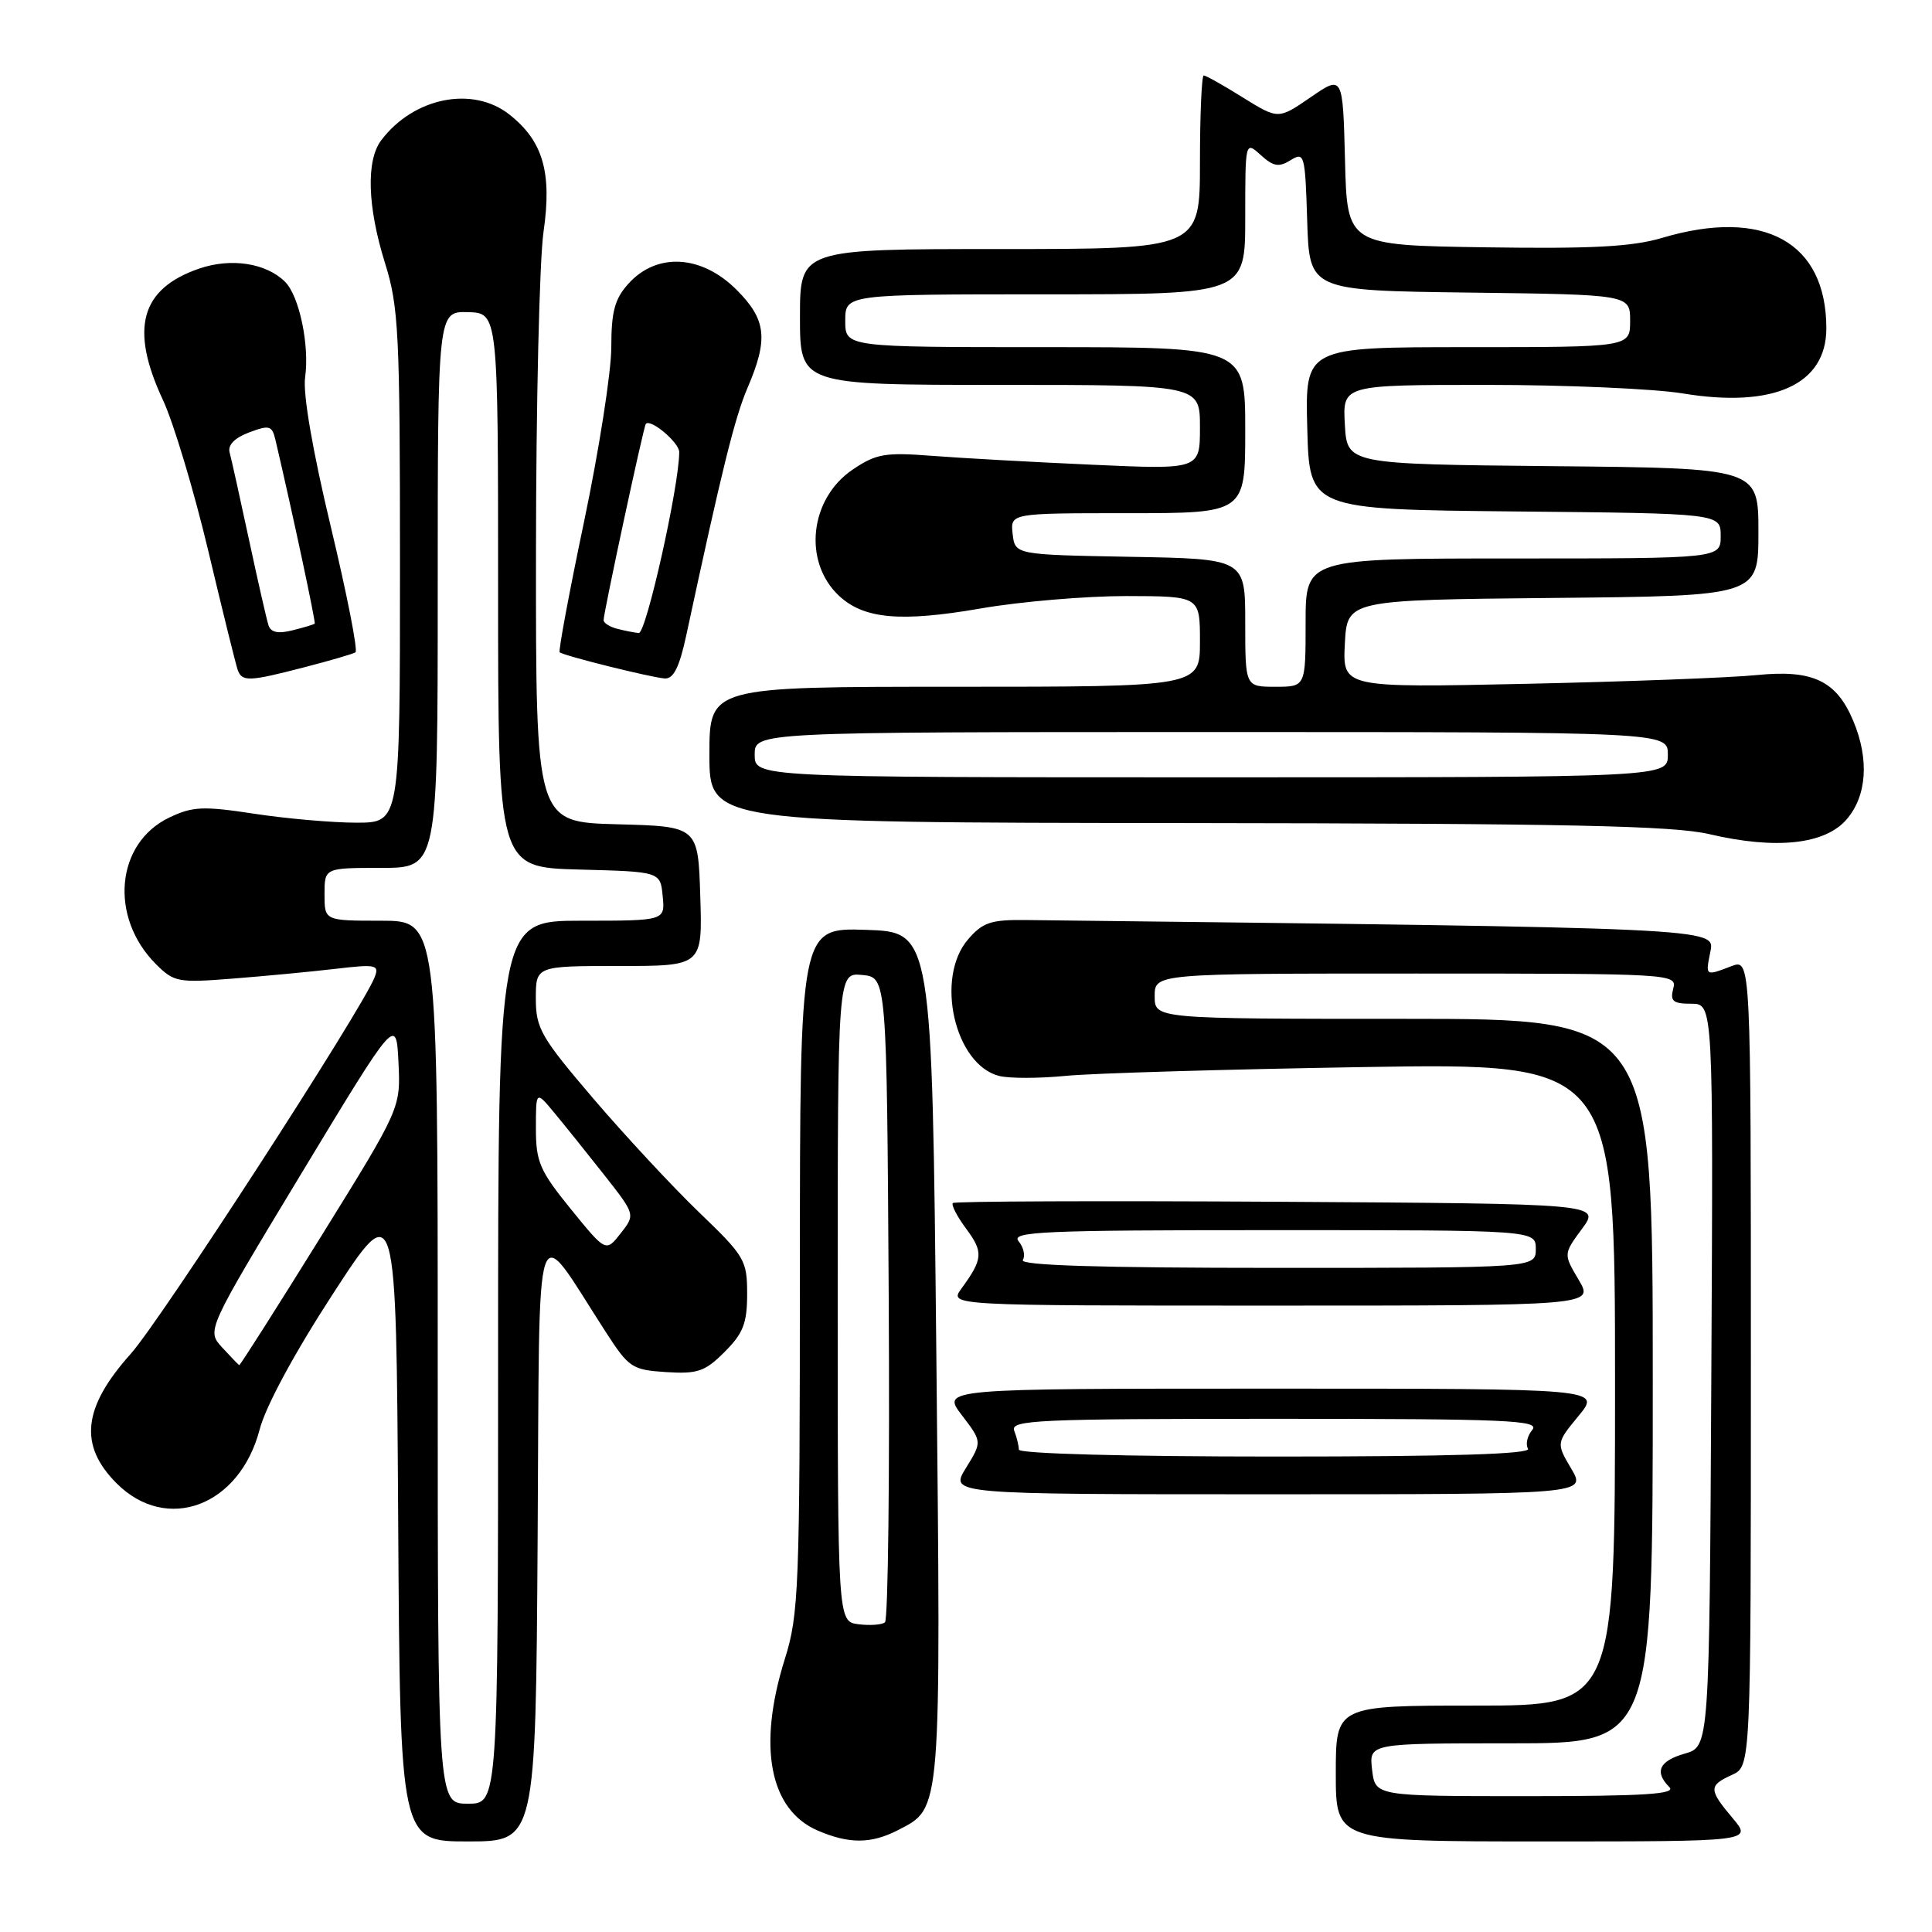 <?xml version="1.0" encoding="UTF-8" standalone="no"?>
<!DOCTYPE svg PUBLIC "-//W3C//DTD SVG 1.1//EN" "http://www.w3.org/Graphics/SVG/1.1/DTD/svg11.dtd" >
<svg xmlns="http://www.w3.org/2000/svg" xmlns:xlink="http://www.w3.org/1999/xlink" version="1.1" viewBox="0 0 256 256">
 <g >
 <path fill="currentColor"
d=" M 71.24 203.75 C 71.53 158.70 70.59 161.54 80.27 176.50 C 83.32 181.23 83.76 181.52 88.27 181.81 C 92.44 182.07 93.42 181.74 96.02 179.13 C 98.48 176.67 99.00 175.34 99.00 171.45 C 99.00 166.99 98.69 166.45 92.62 160.63 C 89.12 157.26 82.82 150.48 78.62 145.57 C 71.68 137.44 71.00 136.26 71.00 132.32 C 71.00 128.00 71.00 128.00 82.04 128.00 C 93.08 128.00 93.08 128.00 92.79 118.75 C 92.50 109.50 92.50 109.50 81.75 109.22 C 71.00 108.93 71.00 108.93 71.02 73.22 C 71.03 53.57 71.48 34.45 72.02 30.72 C 73.16 22.83 71.95 18.68 67.49 15.17 C 62.62 11.34 54.81 12.91 50.52 18.58 C 48.49 21.26 48.68 27.38 51.01 34.84 C 52.83 40.64 53.00 44.04 53.00 75.09 C 53.00 109.00 53.00 109.00 47.25 109.01 C 44.09 109.01 38.00 108.48 33.73 107.83 C 26.91 106.79 25.53 106.85 22.43 108.33 C 15.33 111.72 14.44 121.53 20.67 127.76 C 23.05 130.14 23.60 130.24 30.84 129.67 C 35.05 129.34 41.16 128.76 44.42 128.38 C 49.83 127.74 50.28 127.84 49.65 129.47 C 48.05 133.65 21.32 174.92 17.34 179.37 C 10.96 186.49 10.41 191.50 15.45 196.55 C 22.11 203.20 31.74 199.58 34.40 189.43 C 35.20 186.34 39.02 179.28 44.11 171.45 C 52.50 158.54 52.50 158.54 52.76 201.27 C 53.02 244.00 53.02 244.00 62.00 244.00 C 70.98 244.00 70.98 244.00 71.24 203.75 Z  M 119.03 242.48 C 124.77 239.51 124.69 240.59 124.07 179.50 C 123.50 123.50 123.50 123.50 114.75 123.21 C 106.00 122.92 106.00 122.92 105.99 168.21 C 105.98 210.59 105.85 213.91 103.99 219.84 C 100.36 231.41 101.96 239.77 108.31 242.54 C 112.49 244.35 115.44 244.34 119.03 242.48 Z  M 229.59 240.92 C 226.39 237.12 226.38 236.60 229.50 235.18 C 232.00 234.04 232.00 234.04 232.00 180.55 C 232.00 127.05 232.00 127.05 229.43 128.02 C 225.94 129.35 225.97 129.38 226.64 126.07 C 227.26 122.95 227.56 122.97 136.02 121.91 C 131.29 121.85 130.22 122.21 128.27 124.48 C 123.87 129.58 126.50 141.08 132.40 142.57 C 133.76 142.91 137.71 142.90 141.19 142.56 C 144.66 142.21 162.46 141.69 180.75 141.39 C 214.00 140.86 214.00 140.86 214.00 183.43 C 214.00 226.00 214.00 226.00 195.50 226.00 C 177.00 226.00 177.00 226.00 177.00 235.00 C 177.00 244.00 177.00 244.00 204.59 244.00 C 232.18 244.00 232.18 244.00 229.59 240.92 Z  M 208.20 194.61 C 206.20 191.22 206.20 191.22 209.17 187.61 C 212.15 184.00 212.15 184.00 168.45 184.00 C 124.76 184.00 124.76 184.00 127.45 187.52 C 130.14 191.04 130.14 191.04 127.99 194.52 C 125.84 198.00 125.84 198.00 168.02 198.00 C 210.20 198.00 210.20 198.00 208.20 194.61 Z  M 209.18 169.58 C 207.16 166.17 207.16 166.17 209.62 162.83 C 212.08 159.50 212.08 159.50 169.39 159.24 C 145.90 159.10 126.49 159.17 126.26 159.41 C 126.02 159.65 126.82 161.20 128.05 162.85 C 130.32 165.92 130.25 166.83 127.39 170.75 C 125.76 173.00 125.76 173.00 168.48 173.00 C 211.20 173.00 211.20 173.00 209.18 169.58 Z  M 244.69 108.57 C 247.37 105.46 247.70 100.62 245.58 95.55 C 243.35 90.20 240.21 88.70 232.79 89.45 C 229.33 89.80 215.56 90.32 202.20 90.61 C 177.90 91.13 177.90 91.13 178.20 85.31 C 178.50 79.50 178.50 79.50 205.75 79.23 C 233.00 78.97 233.00 78.97 233.00 70.50 C 233.00 62.03 233.00 62.03 205.75 61.77 C 178.50 61.50 178.50 61.50 178.20 56.25 C 177.90 51.00 177.90 51.00 197.01 51.00 C 207.52 51.00 219.19 51.51 222.96 52.13 C 235.01 54.12 242.00 50.96 242.00 43.51 C 242.00 32.07 233.73 27.51 220.24 31.52 C 216.28 32.70 210.92 32.98 196.80 32.77 C 178.50 32.50 178.50 32.50 178.22 21.22 C 177.93 9.95 177.93 9.95 173.66 12.89 C 169.38 15.83 169.38 15.83 164.69 12.92 C 162.12 11.31 159.78 10.00 159.50 10.00 C 159.23 10.00 159.00 15.18 159.00 21.50 C 159.00 33.00 159.00 33.00 132.50 33.00 C 106.00 33.00 106.00 33.00 106.00 42.00 C 106.00 51.00 106.00 51.00 132.50 51.00 C 159.00 51.00 159.00 51.00 159.00 56.61 C 159.00 62.22 159.00 62.22 144.75 61.58 C 136.91 61.23 127.35 60.70 123.50 60.40 C 117.29 59.92 116.10 60.12 113.00 62.21 C 107.27 66.07 106.36 74.46 111.19 78.96 C 114.47 82.02 119.36 82.46 129.92 80.63 C 135.19 79.71 143.89 78.98 149.25 78.98 C 159.00 79.00 159.00 79.00 159.00 85.00 C 159.00 91.00 159.00 91.00 126.50 91.00 C 94.00 91.00 94.00 91.00 94.00 100.00 C 94.00 109.00 94.00 109.00 157.25 109.06 C 207.86 109.12 221.70 109.41 226.50 110.53 C 235.34 112.60 241.83 111.90 244.69 108.57 Z  M 40.35 88.41 C 43.72 87.54 46.76 86.65 47.10 86.44 C 47.45 86.22 45.97 78.73 43.83 69.78 C 41.41 59.67 40.12 52.17 40.43 50.00 C 41.03 45.77 39.66 39.23 37.78 37.35 C 35.29 34.86 30.64 34.14 26.42 35.58 C 18.63 38.25 17.16 43.52 21.59 53.00 C 23.00 56.02 25.70 65.03 27.60 73.00 C 29.49 80.97 31.25 88.06 31.49 88.75 C 32.07 90.36 32.95 90.33 40.35 88.41 Z  M 90.92 84.25 C 95.66 62.20 97.36 55.32 99.07 51.35 C 101.83 44.90 101.54 42.34 97.60 38.40 C 92.95 33.75 87.02 33.42 83.25 37.61 C 81.45 39.61 81.00 41.30 81.00 46.02 C 81.00 49.26 79.38 59.62 77.41 69.03 C 75.43 78.45 73.97 86.28 74.16 86.43 C 74.71 86.90 86.35 89.79 88.09 89.90 C 89.24 89.97 90.02 88.41 90.92 84.25 Z  M 58.00 180.50 C 58.00 122.00 58.00 122.00 50.50 122.00 C 43.00 122.00 43.00 122.00 43.00 118.50 C 43.00 115.00 43.00 115.00 50.50 115.00 C 58.00 115.00 58.00 115.00 58.00 78.13 C 58.00 41.26 58.00 41.26 62.00 41.36 C 66.00 41.47 66.00 41.47 66.00 78.20 C 66.00 114.93 66.00 114.93 76.75 115.22 C 87.50 115.50 87.50 115.50 87.81 118.75 C 88.13 122.00 88.13 122.00 77.06 122.00 C 66.00 122.00 66.00 122.00 66.00 180.50 C 66.00 239.00 66.00 239.00 62.00 239.00 C 58.00 239.00 58.00 239.00 58.00 180.50 Z  M 29.43 178.54 C 27.37 176.29 27.37 176.29 39.93 155.50 C 52.50 134.71 52.50 134.71 52.80 140.77 C 53.09 146.84 53.09 146.84 42.49 163.92 C 36.66 173.31 31.80 180.95 31.70 180.89 C 31.59 180.84 30.57 179.78 29.43 178.54 Z  M 75.64 160.21 C 71.51 155.12 71.01 153.96 71.01 149.50 C 71.01 144.50 71.01 144.50 73.49 147.50 C 74.86 149.15 77.83 152.85 80.09 155.72 C 84.19 160.94 84.19 160.94 82.24 163.43 C 80.28 165.92 80.28 165.92 75.64 160.21 Z  M 113.75 215.22 C 111.00 214.87 111.00 214.87 111.00 171.87 C 111.00 128.87 111.00 128.87 114.25 129.19 C 117.50 129.50 117.50 129.50 117.76 171.94 C 117.90 195.28 117.68 214.65 117.26 214.97 C 116.84 215.30 115.26 215.41 113.75 215.22 Z  M 181.81 234.50 C 181.40 231.00 181.40 231.00 200.20 231.00 C 219.00 231.00 219.00 231.00 219.00 183.00 C 219.00 135.00 219.00 135.00 186.00 135.00 C 153.00 135.00 153.00 135.00 153.00 132.00 C 153.00 129.00 153.00 129.00 187.62 129.00 C 221.74 129.00 222.23 129.03 221.71 131.00 C 221.28 132.66 221.68 133.00 224.10 133.00 C 227.02 133.00 227.02 133.00 226.76 182.21 C 226.50 231.43 226.50 231.43 223.25 232.36 C 219.85 233.33 219.18 234.78 221.20 236.80 C 222.13 237.73 217.94 238.00 202.31 238.00 C 182.22 238.00 182.22 238.00 181.81 234.50 Z  M 135.00 192.08 C 135.00 191.58 134.73 190.45 134.39 189.58 C 133.85 188.16 137.30 188.00 169.02 188.00 C 199.75 188.00 204.09 188.19 203.04 189.46 C 202.37 190.26 202.12 191.38 202.47 191.96 C 202.92 192.67 192.46 193.00 169.06 193.00 C 149.04 193.00 135.00 192.62 135.00 192.08 Z  M 135.53 166.96 C 135.88 166.38 135.63 165.26 134.96 164.46 C 133.91 163.19 138.21 163.00 168.63 163.00 C 203.50 163.00 203.50 163.00 203.50 165.50 C 203.50 168.00 203.50 168.00 169.19 168.00 C 145.61 168.00 135.08 167.67 135.53 166.96 Z  M 100.00 100.00 C 100.00 97.00 100.00 97.00 160.50 97.00 C 221.00 97.00 221.00 97.00 221.00 100.00 C 221.00 103.00 221.00 103.00 160.50 103.00 C 100.00 103.00 100.00 103.00 100.00 100.00 Z  M 165.00 82.53 C 165.00 74.05 165.00 74.05 149.75 73.78 C 134.50 73.50 134.50 73.50 134.18 70.75 C 133.87 68.00 133.87 68.00 149.43 68.00 C 165.00 68.00 165.00 68.00 165.00 57.00 C 165.00 46.00 165.00 46.00 138.50 46.00 C 112.00 46.00 112.00 46.00 112.00 42.50 C 112.00 39.00 112.00 39.00 138.50 39.00 C 165.00 39.00 165.00 39.00 165.00 28.85 C 165.00 18.69 165.00 18.69 167.06 20.55 C 168.74 22.07 169.46 22.19 171.02 21.22 C 172.84 20.09 172.94 20.46 173.21 29.26 C 173.50 38.50 173.50 38.50 194.75 38.77 C 216.00 39.04 216.00 39.04 216.00 42.52 C 216.00 46.00 216.00 46.00 194.47 46.00 C 172.93 46.00 172.93 46.00 173.22 56.75 C 173.50 67.50 173.50 67.50 200.75 67.77 C 228.00 68.03 228.00 68.03 228.00 71.02 C 228.00 74.00 228.00 74.00 200.50 74.00 C 173.00 74.00 173.00 74.00 173.00 82.50 C 173.00 91.00 173.00 91.00 169.00 91.00 C 165.00 91.00 165.00 91.00 165.00 82.53 Z  M 35.58 82.86 C 35.33 82.11 34.17 77.00 32.99 71.50 C 31.81 66.00 30.66 60.81 30.43 59.97 C 30.15 58.98 31.07 58.03 33.00 57.30 C 35.72 56.28 36.05 56.38 36.51 58.34 C 38.79 68.07 41.86 82.47 41.70 82.63 C 41.59 82.75 40.26 83.15 38.76 83.52 C 36.86 84.00 35.88 83.80 35.58 82.86 Z  M 81.75 83.31 C 80.79 83.06 79.99 82.55 79.98 82.18 C 79.96 81.28 85.26 56.59 85.57 56.18 C 86.15 55.40 90.00 58.63 90.00 59.90 C 90.00 64.37 85.61 83.98 84.64 83.88 C 84.01 83.82 82.71 83.56 81.75 83.31 Z "/>
</g>
</svg>